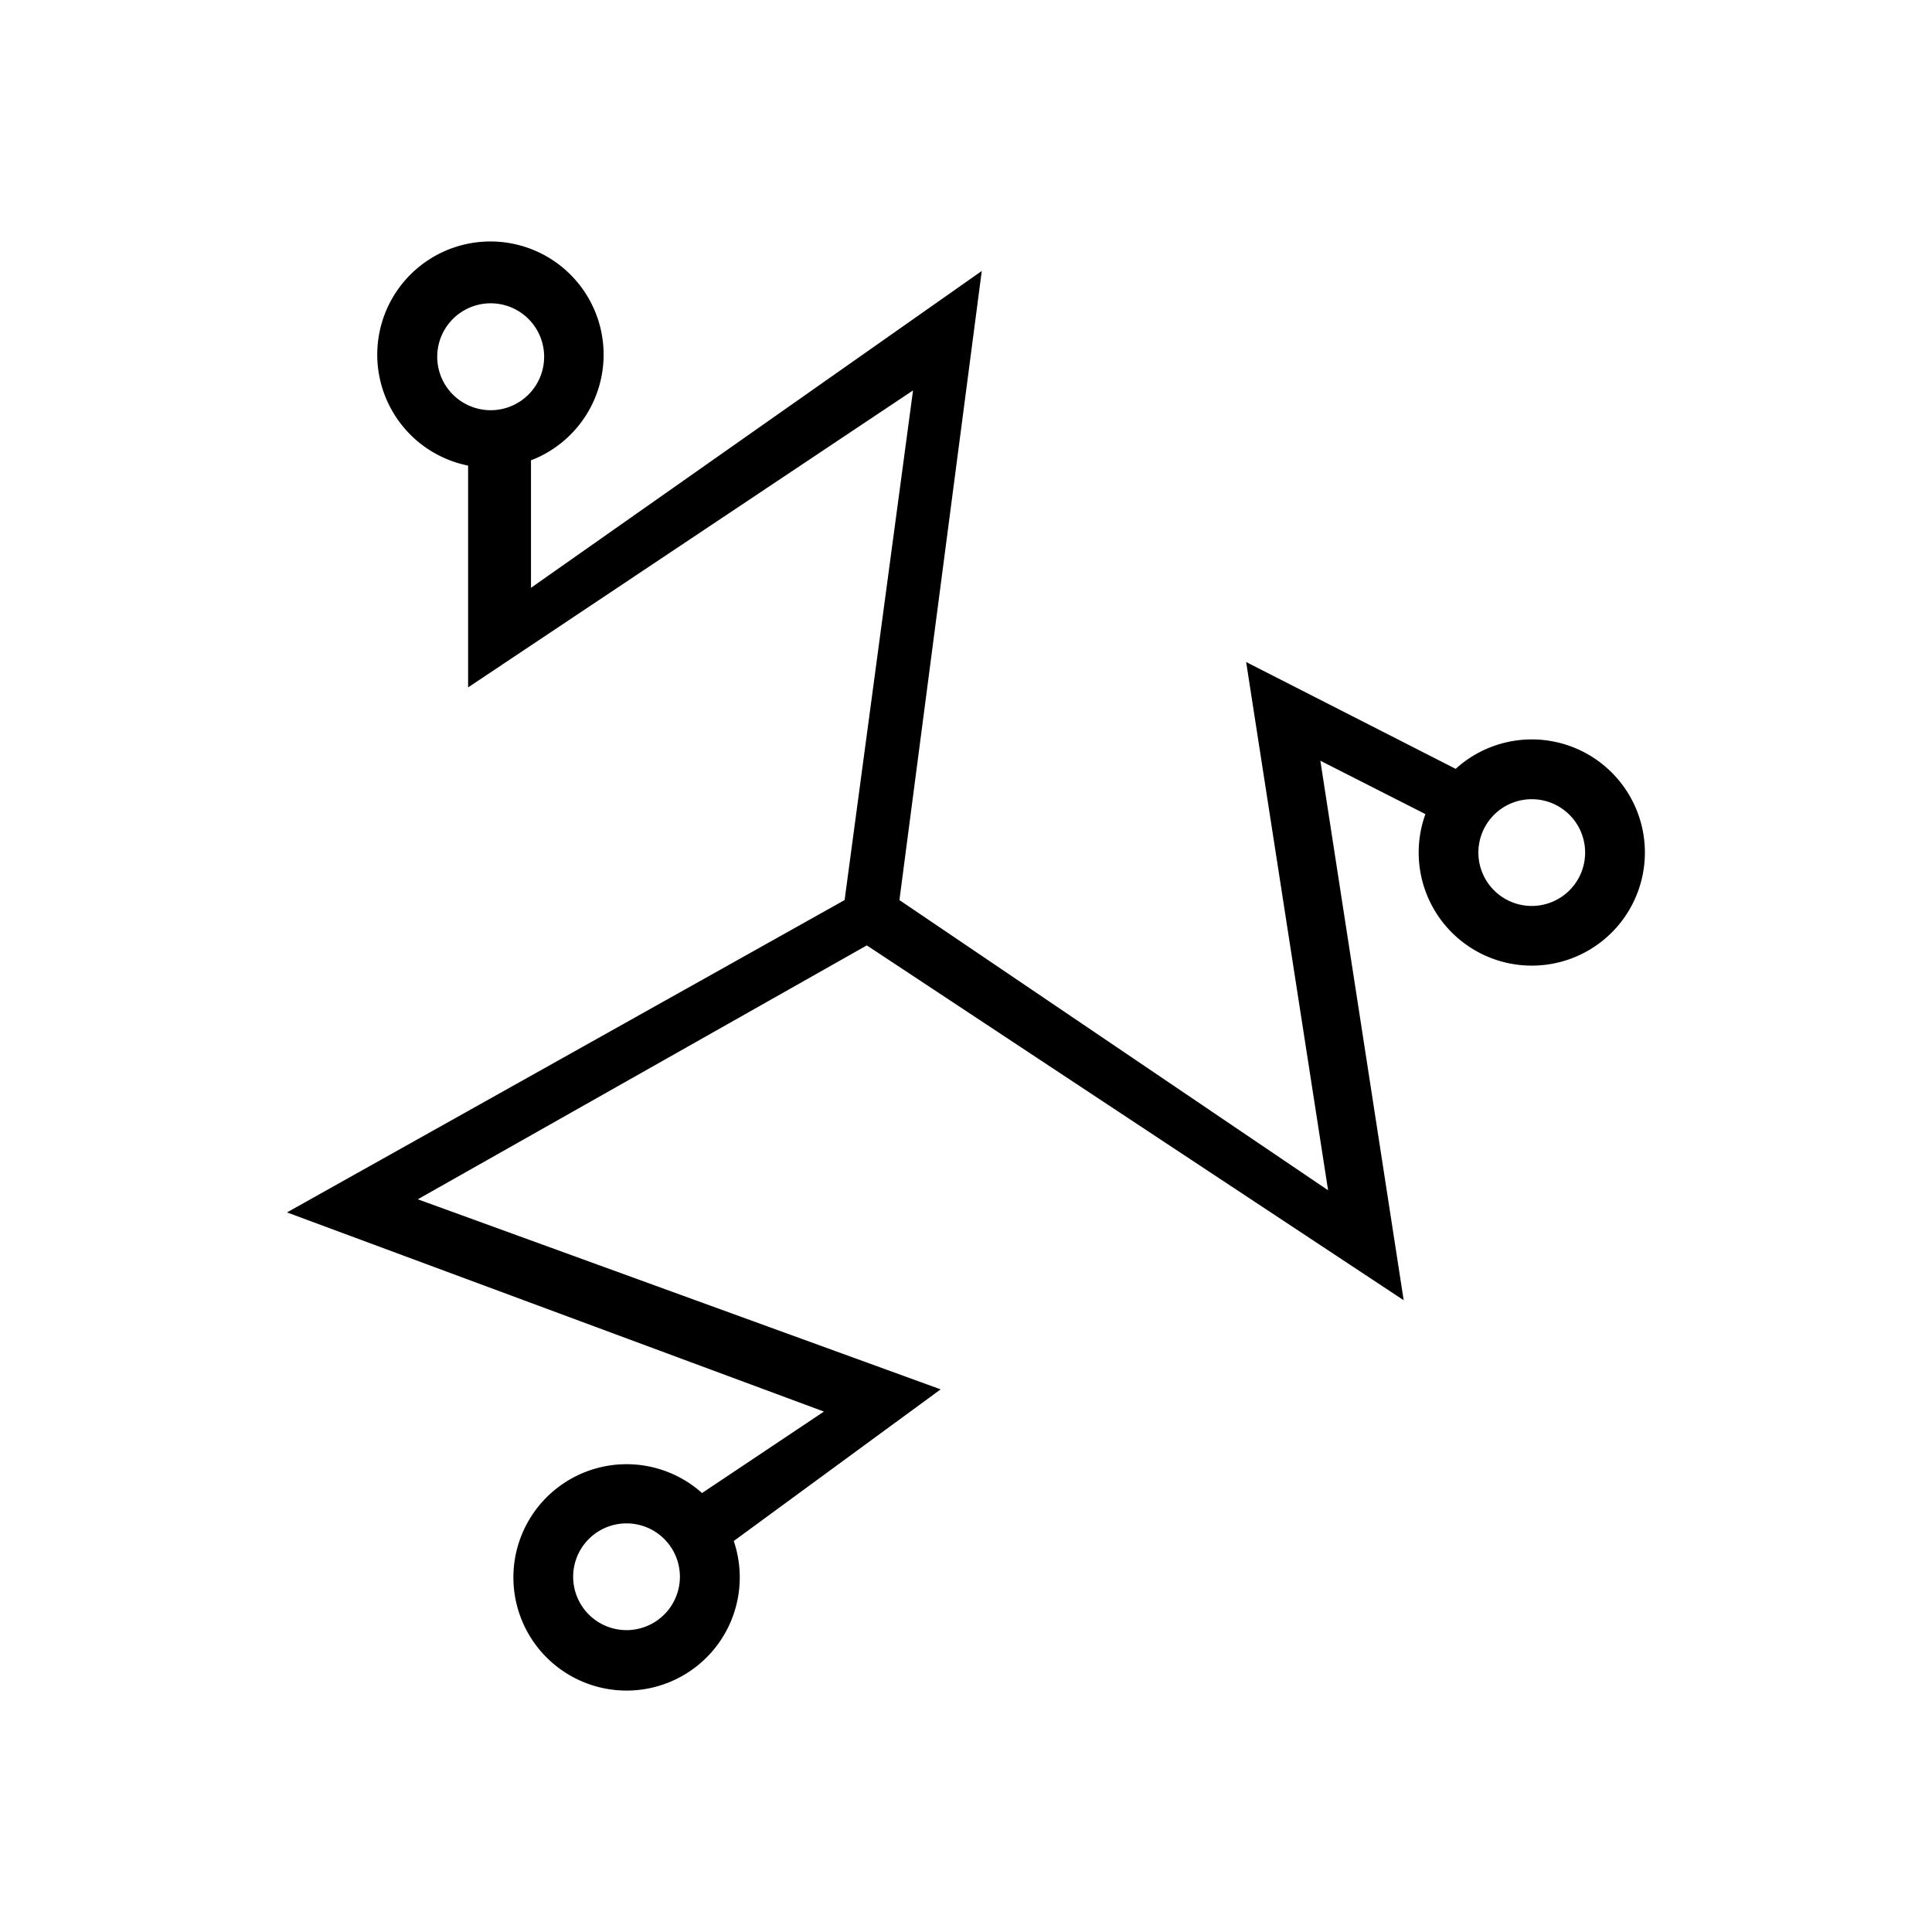 <svg xmlns="http://www.w3.org/2000/svg" width="3em" height="3em" viewBox="0 0 24 24"><path fill="currentColor" fill-rule="evenodd" d="M6.602 5.716a1.406 1.406 0 1 0-.787.068v2.755l5.527-3.689l-.85 6.331l-6.927 3.88l6.67 2.474l-1.514 1.012a1.406 1.406 0 1 0 .394.596l2.57-1.884l-6.495-2.361l5.578-3.154l6.669 4.408l-1.035-6.702l1.305.663a1.405 1.405 0 1 0 .376-.562L15.48 8.224l1.018 6.562l-5.325-3.605l1.023-7.815l-5.6 3.936V5.716zm.157-1.31a.664.664 0 1 1-1.327 0a.664.664 0 0 1 1.327 0m12.269 6.848a.663.663 0 1 0 0-1.326a.663.663 0 0 0 0 1.326M8.446 19.587a.663.663 0 1 1-1.326 0a.663.663 0 0 1 1.326 0" clip-rule="evenodd"/></svg>